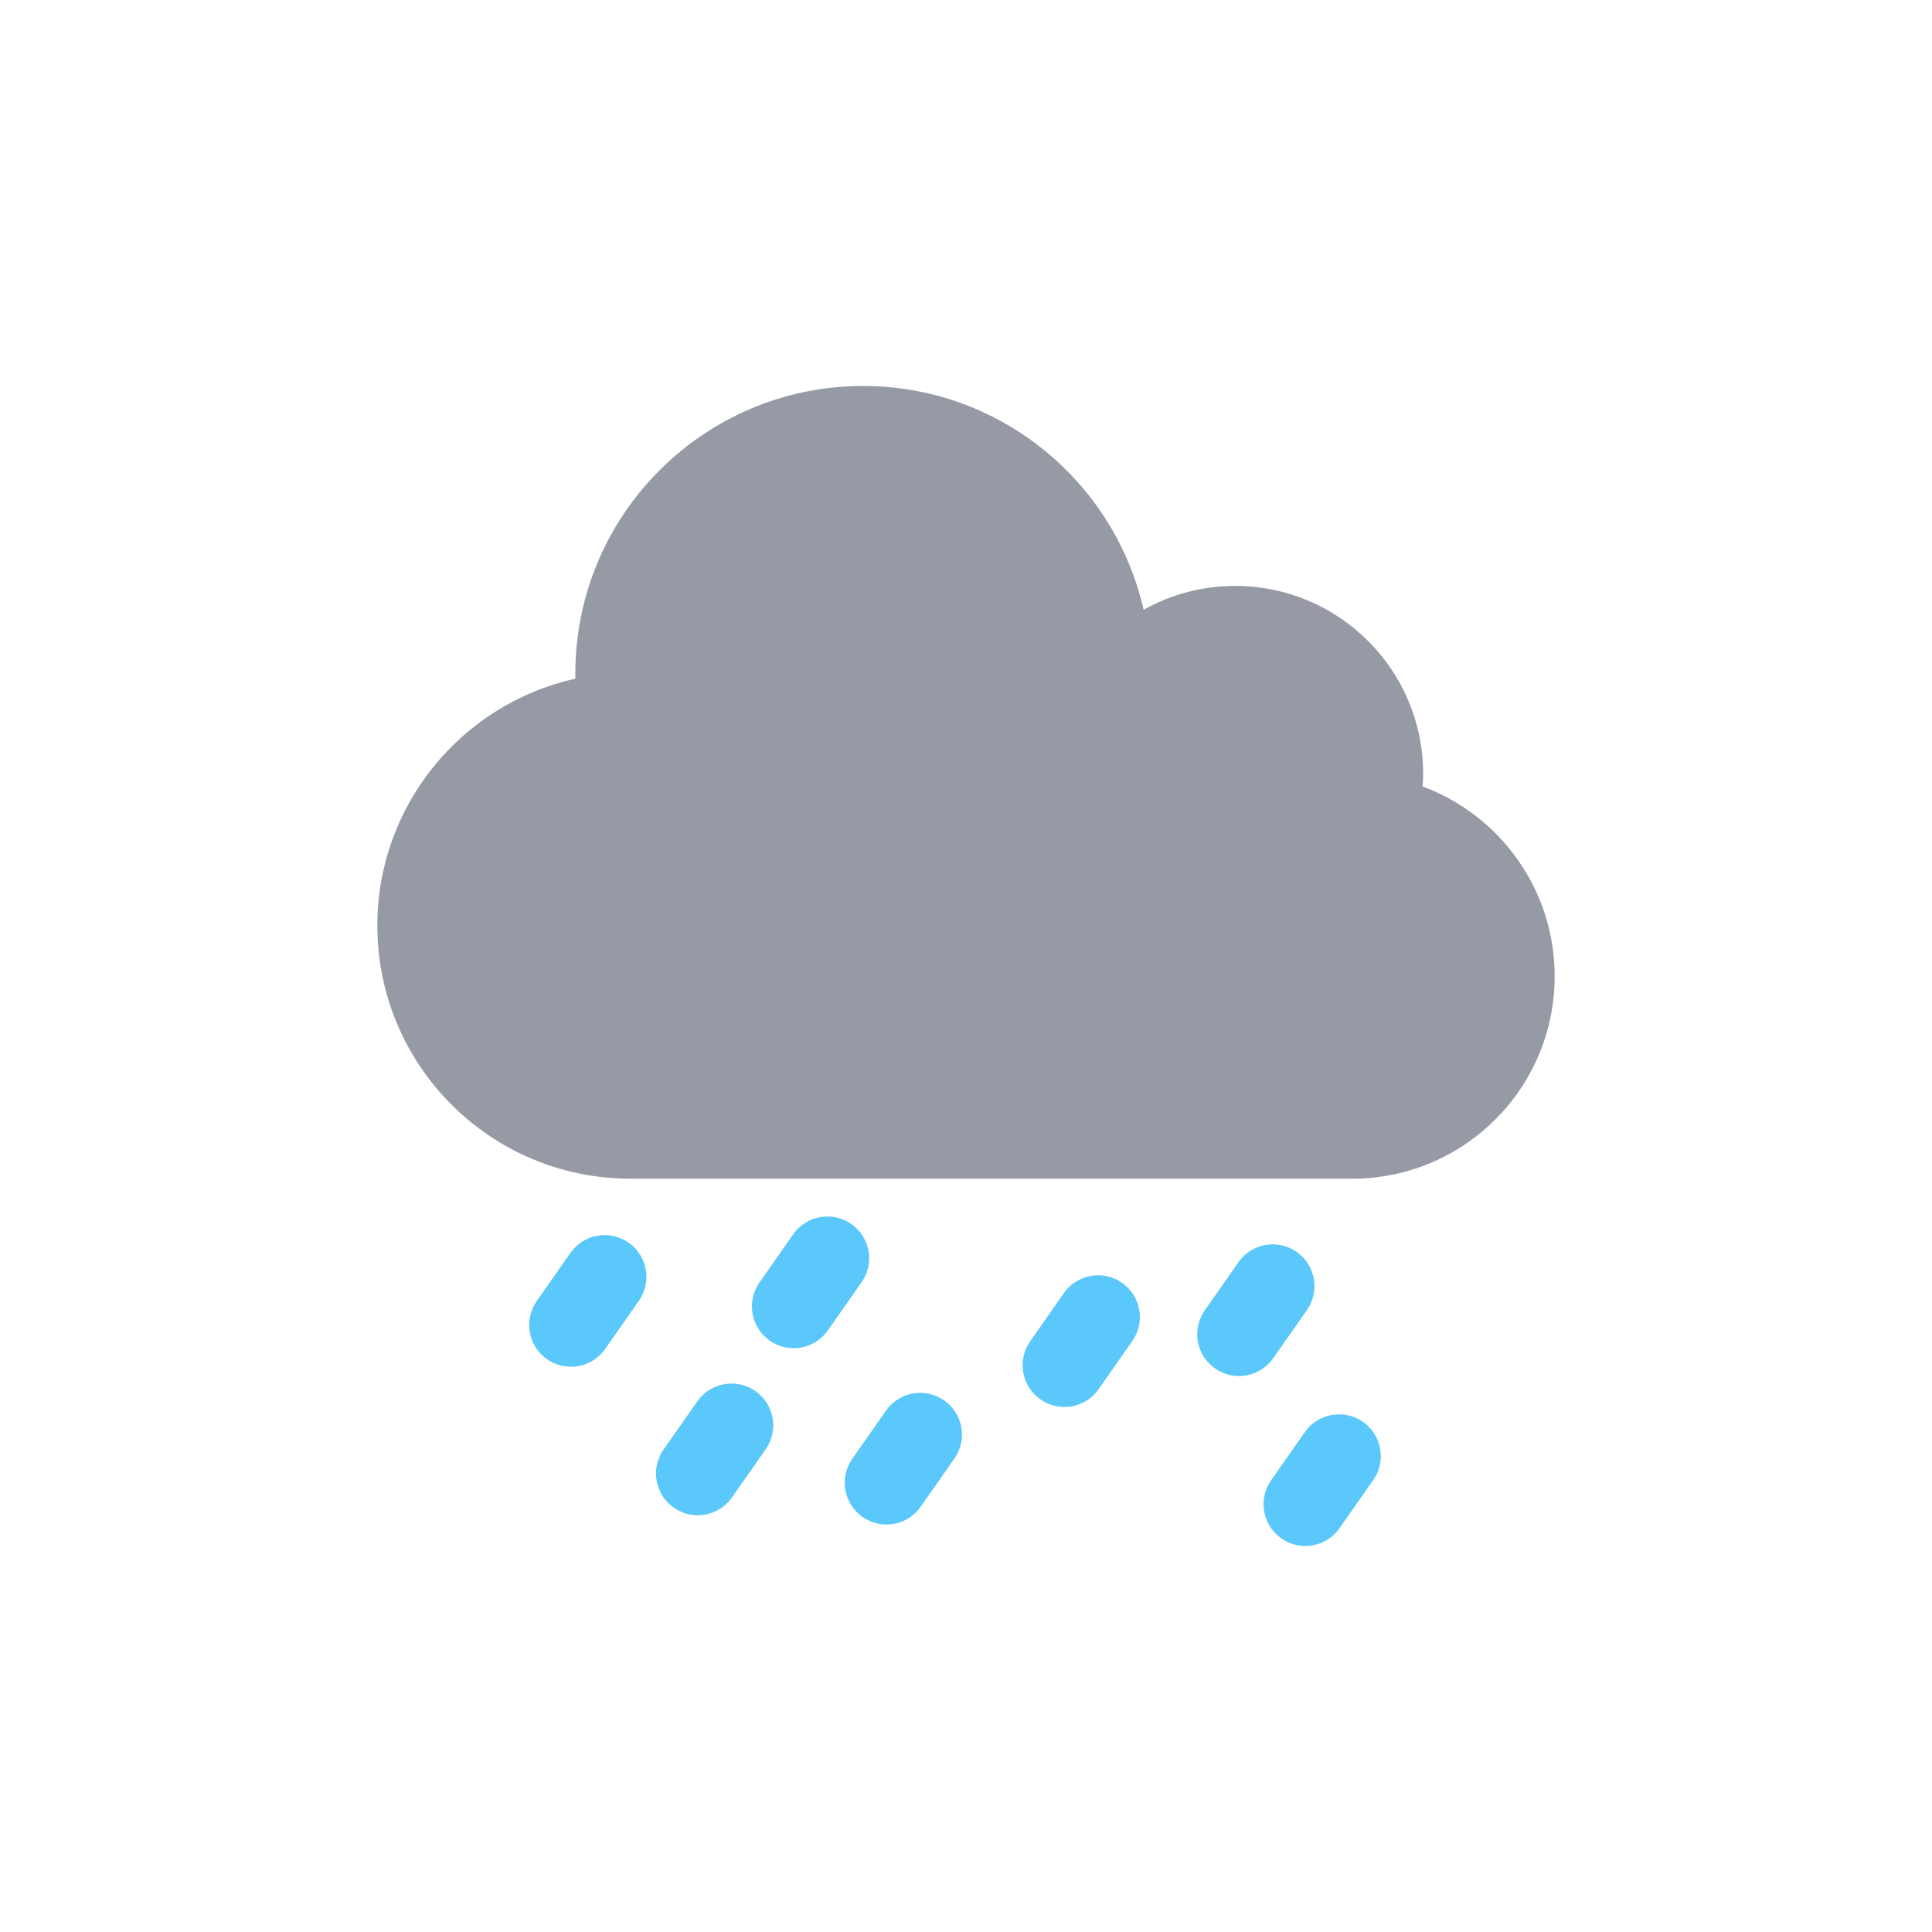 <?xml version="1.0" encoding="iso-8859-1"?>
<!-- Generator: Adobe Illustrator 16.0.0, SVG Export Plug-In . SVG Version: 6.00 Build 0)  -->
<!DOCTYPE svg PUBLIC "-//W3C//DTD SVG 1.1//EN" "http://www.w3.org/Graphics/SVG/1.1/DTD/svg11.dtd">
<svg version="1.1" xmlns="http://www.w3.org/2000/svg" xmlns:xlink="http://www.w3.org/1999/xlink" x="0px" y="0px" width="256px"
	 height="256px" viewBox="0 0 256 256" style="enable-background:new 0 0 256 256;" xml:space="preserve">
<g id="bg_light" style="display:none;">
	<rect style="display:inline;fill:#0079C1;" width="256" height="256"/>
</g>
<g id="guides" style="display:none;">
	<g style="display:inline;">
		<g>
			<g>
				<line style="fill:none;stroke:#FFFFFF;stroke-width:0.25;stroke-miterlimit:10;" x1="40.5" y1="0" x2="40.5" y2="2"/>
				
					<line style="fill:none;stroke:#FFFFFF;stroke-width:0.25;stroke-miterlimit:10;stroke-dasharray:4,4;" x1="40.5" y1="6" x2="40.5" y2="252"/>
				<line style="fill:none;stroke:#FFFFFF;stroke-width:0.25;stroke-miterlimit:10;" x1="40.5" y1="254" x2="40.5" y2="256"/>
			</g>
		</g>
		<g>
			<g>
				<line style="fill:none;stroke:#FFFFFF;stroke-width:0.25;stroke-miterlimit:10;" x1="215.5" y1="0" x2="215.5" y2="2"/>
				
					<line style="fill:none;stroke:#FFFFFF;stroke-width:0.25;stroke-miterlimit:10;stroke-dasharray:4,4;" x1="215.5" y1="6" x2="215.5" y2="252"/>
				<line style="fill:none;stroke:#FFFFFF;stroke-width:0.25;stroke-miterlimit:10;" x1="215.5" y1="254" x2="215.5" y2="256"/>
			</g>
		</g>
		<g>
			<g>
				<line style="fill:none;stroke:#FFFFFF;stroke-width:0.25;stroke-miterlimit:10;" x1="256" y1="40.5" x2="254" y2="40.5"/>
				
					<line style="fill:none;stroke:#FFFFFF;stroke-width:0.25;stroke-miterlimit:10;stroke-dasharray:4,4;" x1="250" y1="40.5" x2="4" y2="40.5"/>
				<line style="fill:none;stroke:#FFFFFF;stroke-width:0.25;stroke-miterlimit:10;" x1="2" y1="40.5" x2="0" y2="40.5"/>
			</g>
		</g>
		<g>
			<g>
				<line style="fill:none;stroke:#FFFFFF;stroke-width:0.25;stroke-miterlimit:10;" x1="256" y1="215.5" x2="254" y2="215.5"/>
				
					<line style="fill:none;stroke:#FFFFFF;stroke-width:0.25;stroke-miterlimit:10;stroke-dasharray:4,4;" x1="250" y1="215.5" x2="4" y2="215.5"/>
				<line style="fill:none;stroke:#FFFFFF;stroke-width:0.25;stroke-miterlimit:10;" x1="2" y1="215.5" x2="0" y2="215.5"/>
			</g>
		</g>
	</g>
</g>
<g id="border">
	<rect style="opacity:0;fill:none;stroke:#231F20;stroke-width:0.1;stroke-miterlimit:10;" width="256" height="256"/>
</g>
<g id="icons">
	<g>
		<g>
			<path style="fill:#969AA4;" d="M76.243,89.928c-0.005-0.221-0.008-0.439-0.008-0.662c0-21.052,17.067-38.121,38.12-38.121
				c18.145,0,33.326,12.675,37.179,29.653c3.591-2.011,7.727-3.161,12.137-3.161c13.751,0,24.903,11.15,24.903,24.903
				c0,0.563-0.026,1.119-0.063,1.673C198.722,108.005,206,117.833,206,129.363c0,14.813-12.007,26.819-26.82,26.819H83.525
				C65.009,156.183,50,141.174,50,122.657C50,106.644,61.228,93.255,76.243,89.928L76.243,89.928z M76.243,89.928"/>
		</g>
		<g>
			<path style="fill:#5AC8FA;" d="M75.647,181.103c-1.097,0-2.203-0.326-3.169-1.001c-2.504-1.753-3.112-5.204-1.359-7.708
				l4.468-6.38c1.753-2.504,5.203-3.114,7.707-1.359c2.504,1.753,3.112,5.204,1.359,7.708l-4.468,6.379
				C79.108,180.279,77.391,181.103,75.647,181.103z"/>
		</g>
		<g>
			<path style="fill:#5AC8FA;" d="M105.162,178.643c-1.096,0-2.203-0.326-3.169-1.002c-2.504-1.753-3.112-5.204-1.359-7.708
				l4.468-6.38c1.753-2.504,5.203-3.114,7.707-1.359c2.504,1.753,3.113,5.204,1.359,7.708l-4.468,6.379
				C108.624,177.819,106.907,178.643,105.162,178.643z"/>
		</g>
		<g>
			<path style="fill:#5AC8FA;" d="M117.46,202.009c-1.096,0-2.203-0.326-3.169-1.002c-2.504-1.753-3.112-5.204-1.359-7.708
				l4.467-6.38c1.753-2.504,5.204-3.113,7.708-1.359c2.504,1.753,3.112,5.204,1.359,7.708l-4.468,6.379
				C120.921,201.185,119.205,202.009,117.46,202.009z"/>
		</g>
		<g>
			<path style="fill:#5AC8FA;" d="M141.032,186.431c-1.096,0-2.203-0.324-3.169-1.001c-2.504-1.752-3.112-5.204-1.359-7.707
				l4.468-6.381c1.753-2.503,5.203-3.112,7.708-1.358c2.504,1.752,3.112,5.204,1.359,7.707l-4.468,6.381
				C144.493,185.608,142.776,186.431,141.032,186.431z"/>
		</g>
		<g>
			<path style="fill:#5AC8FA;" d="M164.168,182.333c-1.097,0-2.204-0.326-3.169-1.002c-2.504-1.753-3.112-5.204-1.359-7.708
				l4.467-6.38c1.753-2.504,5.203-3.113,7.708-1.359c2.504,1.753,3.112,5.204,1.359,7.708l-4.468,6.379
				C167.629,181.508,165.913,182.333,164.168,182.333z"/>
		</g>
		<g>
			<path style="fill:#5AC8FA;" d="M172.957,204.854c-1.096,0-2.203-0.326-3.169-1.002c-2.504-1.753-3.112-5.204-1.359-7.708
				l4.468-6.38c1.753-2.505,5.203-3.113,7.707-1.359s3.113,5.204,1.359,7.708l-4.468,6.379
				C176.418,204.03,174.701,204.854,172.957,204.854z"/>
		</g>
		<g>
			<path style="fill:#5AC8FA;" d="M92.455,200.779c-1.097,0-2.204-0.325-3.17-1.001c-2.504-1.753-3.112-5.204-1.359-7.708
				l4.468-6.379c1.753-2.505,5.203-3.113,7.707-1.36c2.504,1.753,3.112,5.204,1.359,7.708l-4.467,6.379
				C95.916,199.956,94.199,200.779,92.455,200.779z"/>
		</g>
	</g>
</g>
</svg>
